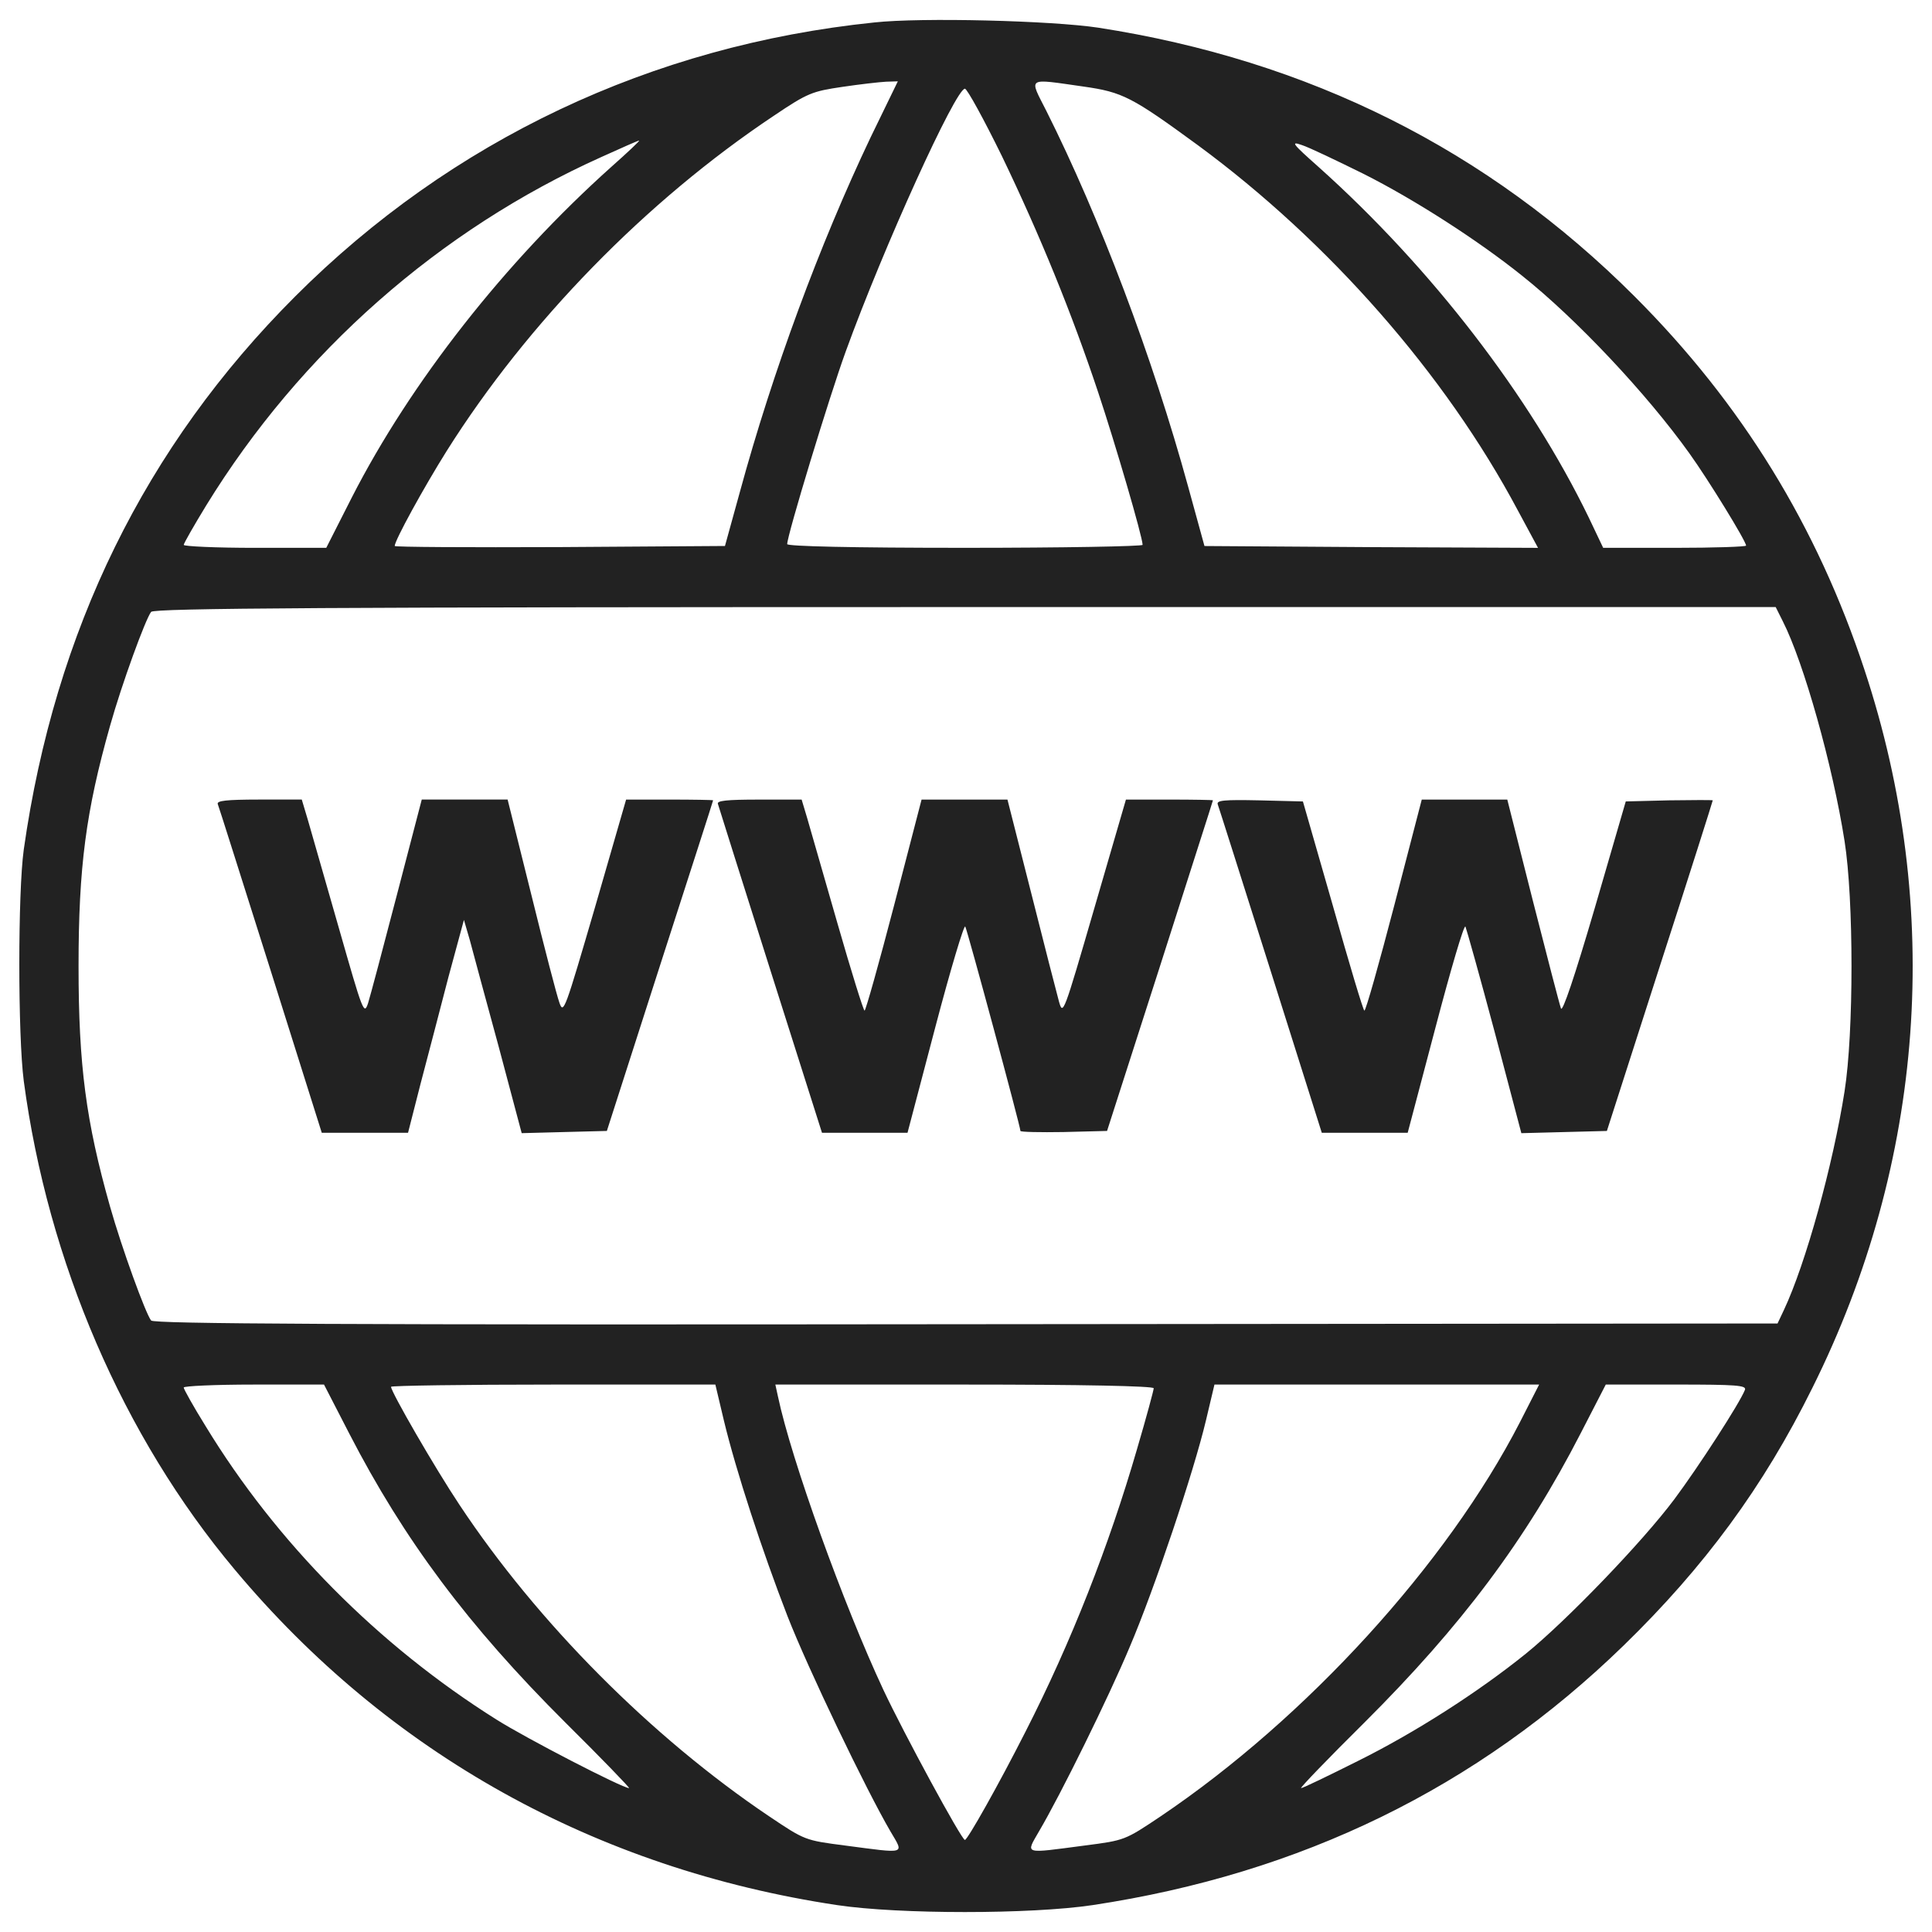<?xml version="1.0" encoding="utf-8"?>
<!-- Svg Vector Icons : http://www.onlinewebfonts.com/icon -->
<!DOCTYPE svg PUBLIC "-//W3C//DTD SVG 1.1//EN" "http://www.w3.org/Graphics/SVG/1.1/DTD/svg11.dtd">
<svg version="1.1" xmlns="http://www.w3.org/2000/svg" xmlns:xlink="http://www.w3.org/1999/xlink" x="0px" y="0px" viewBox="0 0 1000 1000" enable-background="new 0 0 1000 1000" xml:space="preserve">
<g><g transform="translate(0,512) scale(0.1,-0.1)"><path fill="#222" d="M4524.8,5003.7c-1151.7-118.8-2188.4-609.4-2997.1-1418.1C751.6,2809.5,284,1857.1,123,722.6c-30.7-222.3-30.7-960.1,0-1197.7c124.6-935.2,513.6-1839.7,1092.3-2529.5c795.3-950.5,1868.4-1548.4,3117.8-1736.2c320-47.9,1002.2-47.9,1322.3,0c1078.9,162.9,1991.1,607.4,2748,1343.3c417.8,406.3,724.4,822.1,977.3,1333.7c582.5,1169,678.4,2481.6,270.2,3715.7c-245.3,743.5-634.3,1377.8-1190,1933.6C7702,4344.4,6774.5,4808.2,5684.1,4976.8C5442.7,5013.2,4770.1,5030.5,4524.8,5003.7z M4505.6,4407.7c-262.5-551.9-505.9-1209.2-676.5-1835.8l-76.7-277.9l-854.7-5.7c-469.5-1.9-854.7,0-854.7,5.7c0,28.7,149.5,300.9,268.3,490.6c419.7,666.9,1032.9,1295.4,1694,1736.2c176.3,118.8,199.3,126.5,354.5,149.5c90.1,13.4,191.6,24.9,226.1,26.8l61.3,1.9L4505.6,4407.7z M5607.5,4672.1c203.1-28.7,251-53.7,594.1-304.7c676.5-498.2,1278.2-1182.4,1653.8-1887.6l105.4-195.5l-862.3,3.8l-864.2,5.7l-84.3,306.6c-184,670.7-458,1395.1-733.9,1945.1C5325.8,4723.9,5310.5,4714.3,5607.5,4672.1z M5185.9,4311.9c197.4-410.1,362.2-814.4,498.2-1222.6c88.2-264.4,230-749.3,230-789.5c0-7.7-413.9-15.3-919.8-15.3c-584.5,0-919.8,7.7-919.8,19.2c0,46,218.5,764.6,302.8,996.5c197.4,544.2,569.2,1360.6,617.1,1360.6C5005.8,4660.6,5092,4503.5,5185.9,4311.9z M3164.2,4256.3C2614.2,3763.8,2125.5,3141,1820.9,2545l-132.2-260.6h-367.9c-203.1,0-369.8,7.7-369.8,15.3c0,7.7,53.7,101.6,116.9,205.1c486.7,791.4,1205.4,1425.7,2046.6,1803.3c101.6,46,187.8,84.3,193.5,84.3C3313.7,4392.4,3248.5,4331,3164.2,4256.3z M7058.1,4219.9c266.4-134.1,596-346.9,820.2-527c279.8-222.3,645.8-611.3,866.2-919.8c97.7-136.1,293.2-454.2,293.2-477.2c0-5.8-166.7-11.5-369.8-11.5H8298l-74.7,157.1c-304.7,628.5-814.4,1291.6-1398.9,1814.7c-136.1,120.7-145.6,134.1-86.2,113.1C6774.5,4357.9,6918.3,4288.9,7058.1,4219.9z M9227.4,1905c109.2-214.6,258.7-747.4,320-1138.3c47.9-302.8,47.9-992.7,0-1295.4c-59.4-379.4-201.2-893-314.3-1132.6l-32.6-69l-4200.6-3.8c-3248.2-3.8-4204.4,1.9-4217.8,19.2c-28.7,36.4-151.4,373.7-212.7,590.2C444.9-684,406.6-394.6,406.6,119c0,513.6,38.3,802.9,162.9,1243.7c61.3,218.5,184,553.8,212.7,590.2c15.3,19.2,931.3,24.9,4214,24.9H9191L9227.4,1905z M1807.4-2299.4c283.6-550,615.1-994.6,1119.1-1496.6c187.8-185.9,335.4-339.2,329.6-339.2c-34.5,0-534.6,258.7-686,354.5c-613.2,385.2-1140.2,917.9-1506.2,1519.6c-63.2,101.6-113.1,191.6-113.1,199.3c0,7.7,162.9,15.3,362.2,15.3h364.1L1807.4-2299.4z M3746.8-2232.4c63.2-262.5,197.4-672.6,329.6-1013.7c107.3-274.1,406.2-896.9,532.7-1113.4c70.9-120.7,86.2-115-235.7-72.8c-207,26.8-207,26.8-392.8,151.4c-609.4,410.1-1199.6,1004.1-1602.1,1611.6C2252-2479.6,2024-2084.8,2024-2058c0,5.8,377.5,11.5,839.3,11.5h839.4L3746.8-2232.4z M5971.6-2065.6c0-9.6-38.3-151.4-86.2-314.3c-145.6-502.1-341.1-1000.3-576.8-1462.1c-139.9-275.9-300.9-561.5-314.3-561.5c-17.2,0-316.2,551.9-421.6,776.1c-207,442.7-477.1,1192-546.1,1519.6l-13.4,61.3h979.2C5601.7-2046.5,5971.6-2054.1,5971.6-2065.6z M7866.8-2241.9c-377.5-733.9-1105.7-1531.1-1858.8-2039c-185.9-124.6-185.9-124.6-392.8-151.4c-321.9-42.2-306.6-47.9-237.6,72.8c111.1,187.8,362.2,697.5,469.5,954.3c128.4,300.9,331.5,906.4,394.8,1172.8l44.1,185.9h839.3h841.2L7866.8-2241.9z M9032-2073.3c-26.8-69-241.5-400.5-366-567.2c-164.8-220.4-557.6-628.5-768.4-799.1c-247.2-199.3-573-408.2-870-555.7c-153.3-76.7-283.6-139.9-293.2-139.9c-7.6,0,139.9,153.3,327.7,339.2c502.1,500.2,835.5,944.7,1119.1,1496.6l130.3,253h366C8986-2046.5,9039.6-2050.3,9032-2073.3z"/><path fill="#222" d="M1127.1,958.3c5.7-13.4,128.4-402.4,274-862.3l264.4-839.3h224.2h222.3l65.1,254.9c36.4,138,101.6,387.1,143.7,550l80.5,297l30.7-105.4c15.3-57.5,82.4-306.6,149.5-551.9l118.8-446.5l220.4,5.8l220.4,5.7l274,852.8c151.4,469.5,275.9,854.7,275.9,858.5c0,1.9-101.6,3.8-224.2,3.8h-226.1l-161-557.6c-155.2-530.8-162.9-555.7-184-494.4c-13.4,36.4-78.6,287.5-145.6,559.6l-122.7,492.5h-222.3H2183l-128.4-492.5c-70.9-272.1-138-525.1-149.5-561.5c-21.1-63.2-26.8-46-149.5,383.3c-70.9,247.2-143.7,500.2-161,561.5l-32.6,109.2h-220.4C1171.2,981.3,1121.4,975.6,1127.1,958.3z"/><path fill="#222" d="M3716.1,958.3c3.8-13.4,126.5-402.4,272.1-862.3l266.4-839.3h222.3h220.4L4841-197.2c78.6,298.9,149.5,534.7,155.2,521.3c11.5-21.1,285.5-1034.8,285.5-1057.8c0-5.7,101.6-7.7,224.2-5.7l224.2,5.7l274,852.8c149.5,469.5,274,854.7,274,858.5c0,1.9-101.6,3.8-224.2,3.8h-226.1L5665,421.7c-161-553.8-162.9-559.6-184-484.8c-11.5,42.2-76.7,295.1-143.7,561.5l-122.7,482.9h-222.3h-222.3l-141.8-546.1C4549.7,134.3,4480.7-111,4475-111c-5.7,0-69,203.1-139.9,450.3c-70.9,247.2-141.8,492.5-157.1,546.2l-28.7,95.8h-220.4C3758.2,981.3,3708.4,975.6,3716.1,958.3z"/><path fill="#222" d="M6303.1,956.4c5.8-15.3,128.4-402.4,274-862.3l264.5-837.4h222.3h222.3l143.7,544.2c78.6,299,147.6,534.7,155.2,523.2c5.7-13.4,74.7-258.7,151.4-546.2l138-523.2l222.3,5.8l220.4,5.7l274,852.8c151.4,467.6,274,854.7,274,858.5c0,1.9-101.6,1.9-224.2,0l-226.1-5.7l-161-553.8c-103.5-352.6-166.7-540.4-174.4-517.4c-7.7,21.1-72.8,272.1-145.6,557.7l-132.2,523.1h-220.4H7359l-141.8-546.1C7138.6,134.3,7069.6-111,7062-111c-5.8,0-78.6,243.4-162.9,542.3l-155.2,540.4l-226.1,5.7C6333.8,981.3,6295.5,977.5,6303.1,956.4z"/></g></g>
</svg>